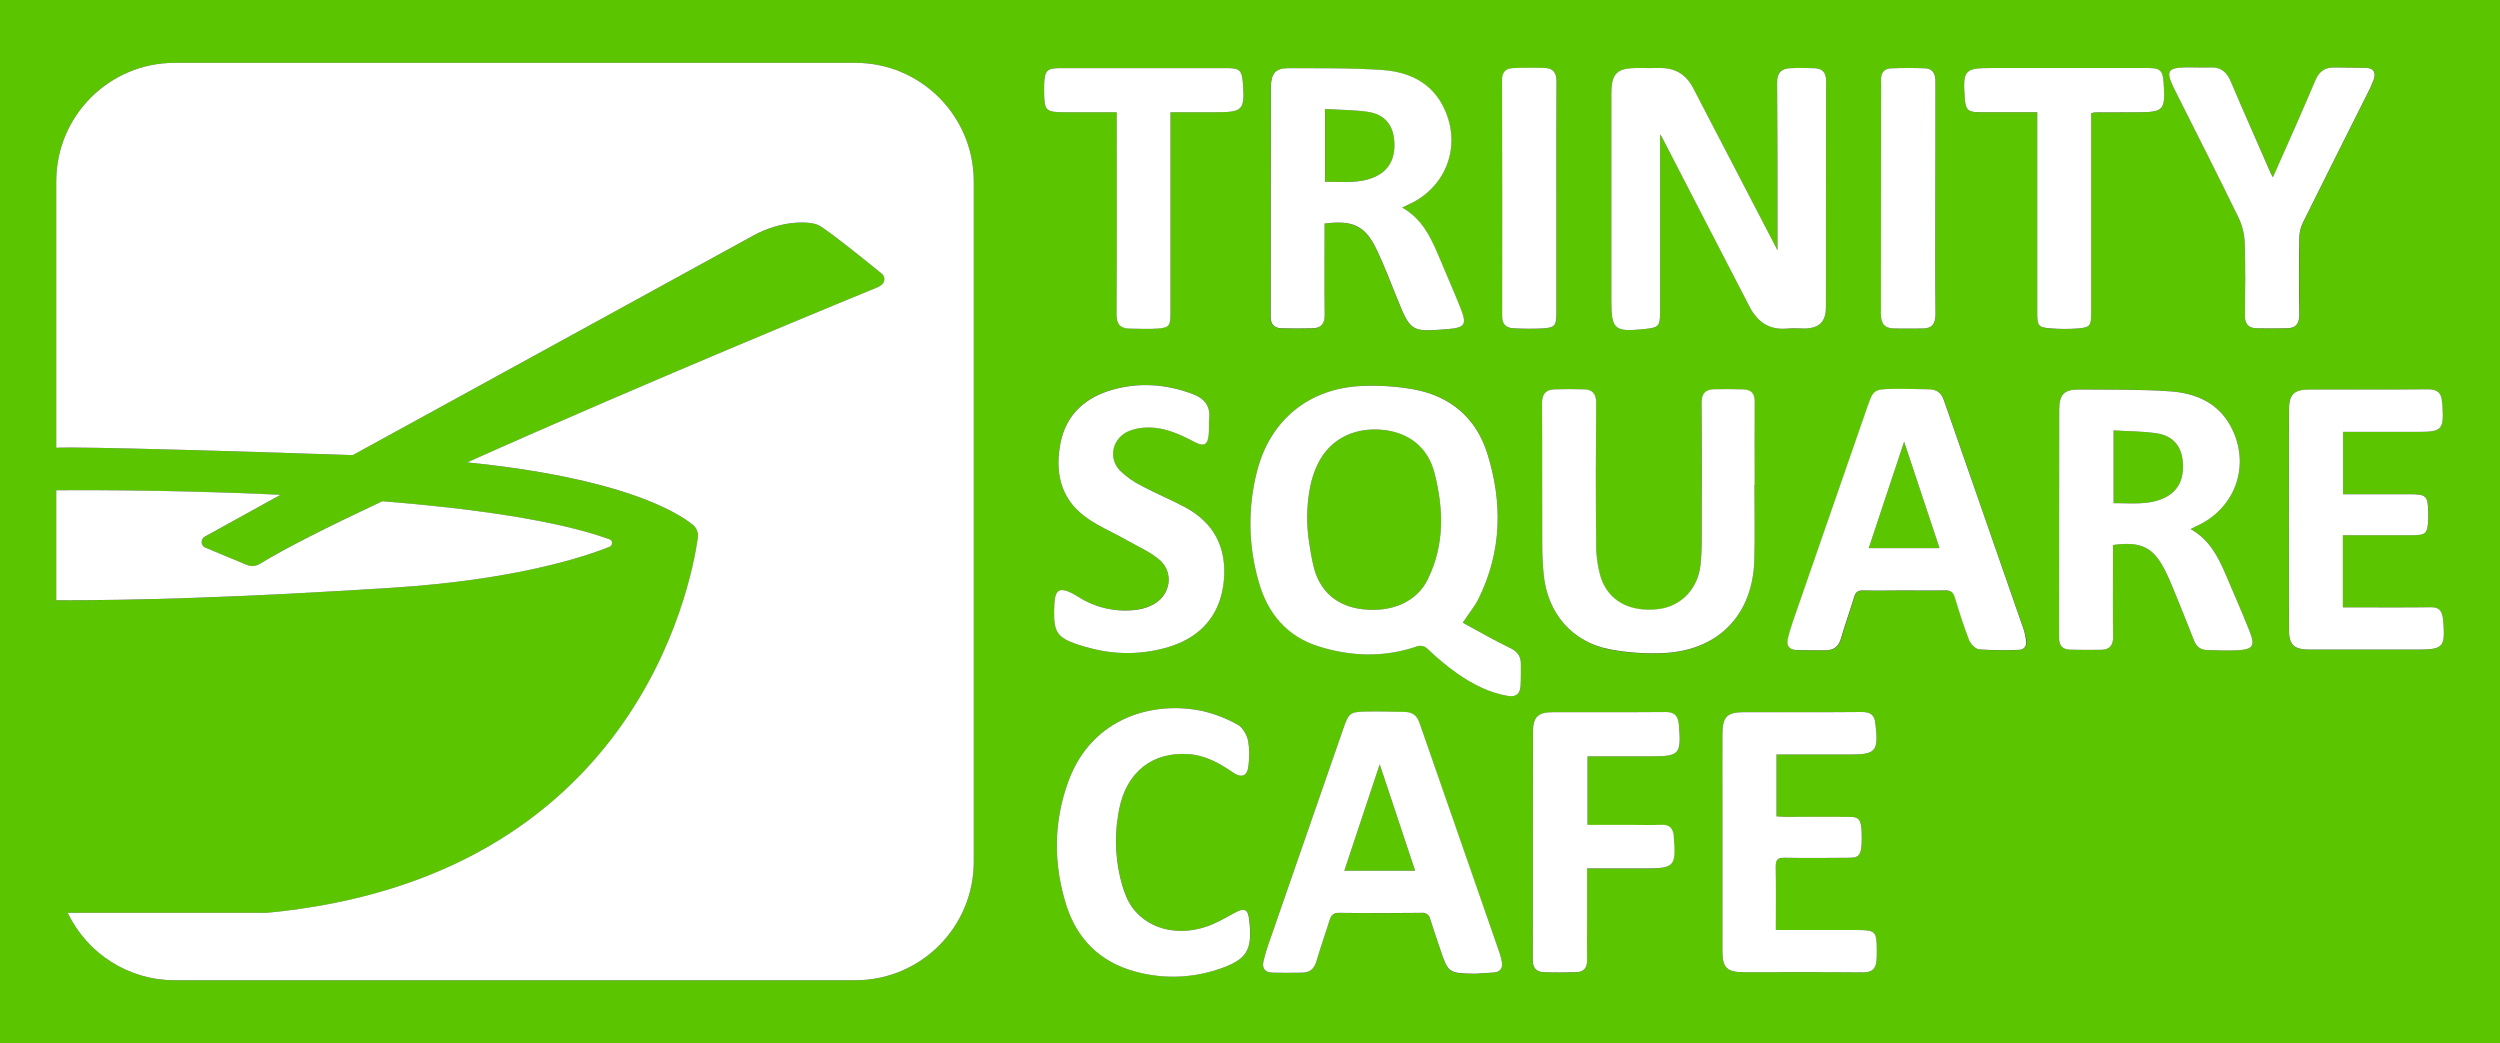 <?xml version="1.0" encoding="utf-8"?>
<!-- Generator: Adobe Illustrator 16.0.0, SVG Export Plug-In . SVG Version: 6.00 Build 0)  -->
<!DOCTYPE svg PUBLIC "-//W3C//DTD SVG 1.1//EN" "http://www.w3.org/Graphics/SVG/1.1/DTD/svg11.dtd">
<svg version="1.1" id="Layer_1" xmlns="http://www.w3.org/2000/svg" xmlns:xlink="http://www.w3.org/1999/xlink" x="0px" y="0px"
	 width="1200px" height="500.712px" viewBox="0 349.644 1200 500.712" enable-background="new 0 349.644 1200 500.712"
	 xml:space="preserve">
<rect x="0" y="349.644" width="1200" height="500.712" fill="#333333" stroke="none"/>
<title>logo-svg</title>
<g id="Layer_2">
	<g id="Layer_1-2">
		<path fill="#5BC500" d="M896.988,612.756h33.983l-16.991-51.084L896.988,612.756z"/>
		<path fill="#5BC500" d="M645.276,767.604h33.983l-16.992-51.084L645.276,767.604z"/>
		<path fill="#5BC500" d="M659.736,434.64c7.199-3.107,10.355-9.239,9.492-18c-0.721-7.199-4.801-12.12-12.36-13.284
			c-6.72-1.02-13.608-0.972-20.832-1.415v34.956C644.196,436.788,652.152,437.916,659.736,434.64z"/>
		<path fill="#5BC500" d="M1035.348,557.652c-6.72-1.021-13.596-0.973-20.819-1.416v34.956c8.159-0.12,16.116,1.02,23.688-2.257
			c7.2-3.107,10.356-9.228,9.504-18C1047,563.7,1042.956,558.816,1035.348,557.652z"/>
		<path fill="#5BC500" d="M664.332,556.044c-13.692-1.572-25.128,3.984-31.032,14.832c-2.292,4.349-3.876,9.036-4.691,13.884
			c-1.47,8.362-1.543,16.91-0.216,25.296c0.588,3.984,1.199,7.944,2.22,11.832c3,12,11.628,18.96,23.735,20.232
			c14.076,1.488,25.776-3.685,31.104-14.592c8.052-16.477,7.488-33.721,3.072-50.977
			C685.488,564.588,676.608,557.388,664.332,556.044z"/>
		<path fill="#5BC500" d="M0,349.644v500.712h1200V349.644H0z M902.964,400.8c0-4.284,0.108-8.568,0-12.84
			c-0.108-3.444,1.597-5.34,4.8-5.484c5.473-0.24,10.98-0.288,16.465,0c3.768,0.18,4.884,2.748,4.871,6.384
			c-0.119,18.804-0.06,37.608-0.06,56.4c0,18.336-0.108,36.685,0.084,55.032c0,4.596-1.572,6.984-6.192,7.044
			c-4.619,0.061-9.144,0-13.716,0c-4.571,0-6.275-2.4-6.252-6.996C903.024,467.148,902.964,433.968,902.964,400.8z M773.436,395.04
			c0-10.164,2.545-12.684,12.805-12.696c3.516,0,7.031,0.06,10.56,0c7.296-0.12,12.528,3,15.912,9.6
			c12.8,24.705,25.628,49.38,38.484,74.028l2.004,3.912c0-4.548,0-8.22,0-11.892c0-22.956,0-45.912-0.181-68.868
			c0-4.584,2.017-6.54,6.133-6.732c4.115-0.192,7.955-0.18,11.928,0c3.6,0.168,5.436,2.016,5.436,5.892
			c-0.071,36.275,0,72.552-0.084,108.828c0,7.008-3.156,10.008-10.104,10.224c-2.748,0.084-5.521-0.204-8.256,0
			c-8.784,0.876-14.508-3.084-18.42-10.704c-13.952-27.2-27.98-54.348-42.084-81.444c-0.214-0.373-0.454-0.729-0.721-1.067v84.792
			c0,7.416-0.504,7.968-7.896,8.712c-14.136,1.416-15.528,0.168-15.528-13.872C773.424,460.88,773.428,427.976,773.436,395.04z
			 M760.332,536.64c3.996,0.132,5.832,2.088,5.796,6.433c-0.168,22.487-0.216,44.987,0,67.476
			c-0.069,5.49,0.671,10.962,2.196,16.236c3.6,11.448,14.063,16.908,27.492,15.348c11.111-1.284,19.199-9.672,20.399-21.384
			c0.37-3.5,0.555-7.017,0.552-10.536c0-22.332,0.133-44.676-0.06-67.008c0-4.596,1.86-6.517,6.06-6.612
			c4.74-0.096,9.48-0.107,14.209,0.084c3.6,0.145,5.315,1.992,5.256,5.916c-0.168,13.309,0,26.628,0,39.937H842.1
			c0,12.084,0.289,24.18-0.071,36.252c-0.756,25.764-16.86,42.744-42.648,44.399c-8.836,0.491-17.7-0.081-26.399-1.704
			c-18.181-3.432-30.181-17.399-32.017-36c-0.456-4.703-0.684-9.456-0.696-14.195c-0.071-22.645,0-45.288-0.107-67.92
			c0-4.452,1.644-6.685,6-6.805c4.704-0.12,9.443-0.144,14.172,0.024V536.64z M726.132,382.404c5.172-0.24,10.368-0.252,15.601-0.06
			c3.852,0.144,5.483,2.34,5.447,6.348c-0.132,18.66-0.06,37.308-0.06,55.957c0,18.647,0,36.995,0,55.5
			c0,5.748-0.685,6.731-6.444,7.199c-4.722,0.219-9.452,0.19-14.172-0.084c-3.6-0.132-5.436-1.956-5.424-5.844
			c0.056-37.768,0.056-75.528,0-113.28C721.02,384.372,722.796,382.56,726.132,382.404z M609.972,391.5
			c0-6.36,2.316-9.06,7.872-9.06c15.288,0,30.624-0.204,45.853,0.876c11.76,0.84,22.428,5.364,28.5,16.572
			c10.02,18.517,2.604,39.756-16.704,48.24l-2.521,1.2c9.528,5.376,13.561,13.956,17.305,22.704c3.672,8.567,7.416,17.1,10.8,25.752
			c3.06,7.691,2.016,9.191-6,9.852c-18,1.464-18,1.416-24.732-15.239c-3.023-7.5-5.939-15.072-9.372-22.393
			c-5.58-11.868-11.388-14.784-25.26-12.996v5.652c0,12.695-0.12,25.404,0.061,38.1c0,4.176-1.452,6.456-5.664,6.528
			c-5.028,0.084-10.068,0.084-15.097,0c-3.443-0.096-5.195-1.86-5.195-5.532C609.936,464.94,609.864,428.22,609.972,391.5z M27,585
			c0,0,49.488-0.588,107.664,2.148c-16.632,9.155-29.58,16.308-36.36,20.088c-1.425,0.793-1.937,2.59-1.144,4.015
			c0.323,0.58,0.831,1.034,1.443,1.289l19.776,8.232c2.106,0.884,4.511,0.688,6.444-0.528c11.652-7.284,32.832-17.916,58.692-30
			c42.408,3.42,83.568,9.048,109.032,18.264c1.003,0.364,1.521,1.472,1.158,2.475c-0.185,0.51-0.574,0.918-1.074,1.126
			c-11.292,4.523-44.832,15.899-104.832,19.703c-75.6,4.801-122.4,6-160.8,6V585z M467.4,763.332
			c0,31.407-25.461,56.868-56.868,56.868l0,0H83.868c-21.931,0.002-41.91-12.604-51.348-32.4h94.8c0.34,0.018,0.68,0.018,1.02,0
			c175.884-16.656,203.22-155.808,206.652-180c0.342-2.399-0.613-4.801-2.508-6.312c-7.885-6.252-34.176-22.356-108.192-29.88
			c86.136-38.593,192.432-82.225,196.332-83.784c1.05-0.385,2.019-0.963,2.856-1.704c1.35-1.321,1.373-3.486,0.052-4.837
			c-0.096-0.098-0.197-0.189-0.304-0.275c-4.801-3.948-25.969-21.06-30.204-23.184c-4.429-2.208-18-2.4-31.2,4.8
			c-7.92,4.284-115.824,63.42-192.516,105.479C29.388,563.412,27,564.6,27,564.6V436.668c0-31.407,25.46-56.868,56.868-56.868
			h326.664c31.407,0,56.868,25.461,56.868,56.868l0,0V763.332z M501.145,393.3c0-1.068,0-2.148,0-3.216
			c0.264-6.636,1.38-7.74,7.836-7.74h80.315c5.664,0,6.84,1.14,7.284,6.912c1.02,13.296,0.132,14.269-13.14,14.269H561.84v96.588
			c0,5.868-0.576,6.731-6.324,7.199c-4.392,0.349-8.844,0.12-13.26,0c-4.416-0.119-6.359-2.04-6.324-6.852
			c0.181-30.3,0.084-60.588,0.084-90.876v-6.06h-24.539C501.768,403.524,501.168,402.936,501.145,393.3z M505.944,642.612
			c0.155-8.988,1.067-12.96,11.22-6.708c8.567,5.555,18.865,7.799,28.968,6.312c2.863-0.434,5.616-1.411,8.112-2.88
			c7.775-4.704,9.132-15.204,2.244-21.06c-4.452-3.78-10.068-6.204-15.216-9.133c-7.032-3.983-14.713-7.079-21.036-12
			c-11.508-8.88-13.908-21.6-11.172-35.172c2.735-13.571,12-21.72,25.02-25.344c13.021-3.624,25.704-2.64,38.28,2.064
			c5.544,2.075,8.604,5.495,8.016,11.688c-0.228,2.4,0,4.896-0.192,7.344c-0.396,5.448-2.231,6.504-7.02,3.948
			c-7.488-3.984-15.156-7.392-23.904-6.804c-2.584,0.139-5.126,0.706-7.523,1.68c-7.824,3.372-10.068,12.78-4.176,18.948
			c3.186,3.056,6.829,5.594,10.8,7.523c6.72,3.601,13.836,6.469,20.544,10.093c13.848,7.5,19.896,19.403,18.516,34.968
			c-1.248,14.604-8.796,25.164-22.224,30.588c-1.2,0.504-2.484,0.948-3.744,1.356c-12.286,3.812-25.396,4.098-37.836,0.827
			c-2.22-0.552-4.428-1.199-6.588-1.896c-9.708-3.312-11.244-6.156-11.064-16.344H505.944z M584.544,814.968
			c-12.872,4.279-26.729,4.613-39.792,0.96c-16.8-4.584-27.876-15.672-33.012-32.124c-6.204-19.823-6.096-39.804,1.2-59.412
			c11.52-31.092,41.747-38.508,64.728-33.359c5.773,1.38,11.324,3.565,16.488,6.492c2.399,1.319,4.319,4.8,4.956,7.607
			c0.654,3.925,0.715,7.926,0.18,11.868c-0.456,5.136-3.168,6.336-7.464,3.396c-6.384-4.368-13.032-8.124-20.893-8.748
			c-17.615-1.429-30.252,8.495-33.756,26.579c-0.18,0.912-0.348,1.837-0.492,2.784c-1.85,11.287-1.128,22.847,2.112,33.816
			c0.521,1.748,1.138,3.467,1.849,5.147c6,14.221,22.332,19.969,38.58,14.4c4.728-1.608,9.107-4.26,13.535-6.624
			c4.717-2.508,6.336-1.776,6.937,3.444c1.644,14.688-1.104,19.248-15.132,23.771H584.544z M716.688,816.54
			c-2.892,0.156-5.796,0.36-8.688,0.54c-12.852-0.156-12.852-0.156-16.884-12.216c-1.548-4.645-3.181-9.252-4.62-13.92
			c-0.338-1.998-2.207-3.361-4.212-3.072c-13.2,0.132-26.316,0.168-39.48,0c-2.952,0-3.936,1.2-4.68,3.684
			c-2.016,6.564-4.356,13.044-6.276,19.633c-1.067,3.6-3.216,5.399-6.912,5.399c-4.728,0-9.468,0.072-14.195,0
			c-3.828-0.096-5.124-2.292-4.225-5.844c0.637-2.508,1.345-5.016,2.196-7.464c12-34.632,24.021-69.256,36.061-103.872
			c2.615-7.5,3.132-7.992,11.147-8.16c6.12-0.132,12.24,0.084,18.348,0.18c3.601,0.061,5.856,1.74,7.093,5.305
			c12.743,36.8,25.544,73.58,38.399,110.34c0.426,1.305,0.767,2.635,1.021,3.983c0.744,3.301-0.444,5.292-4.068,5.484H716.688z
			 M729.888,678.852c-0.216,3.721-2.075,5.473-6.06,4.801c-8.977-1.477-16.8-5.593-24.145-10.62
			c-4.978-3.54-9.694-7.434-14.111-11.652c-1.484-1.726-3.933-2.26-6-1.308c-15.469,5.184-31.08,4.716-46.464-0.132
			c-15.385-4.849-24.696-16.021-28.956-31.2c-4.992-17.308-5.244-35.638-0.732-53.076c6.372-24.528,24.984-39.684,50.34-40.8
			c8.242-0.36,16.499,0.18,24.624,1.607c17.712,3.181,30.145,13.633,35.532,30.805c7.344,23.388,7.008,46.739-3.948,69.216
			c-1.859,3.804-4.644,7.2-7.836,12c7.536,4.08,14.736,8.399,22.26,11.916c3.696,1.752,5.664,3.924,5.628,7.92
			c-0.035,3.492,0.049,7.02-0.155,10.523H729.888z M793.416,712.668H762v32.976h21.6c4.584,0,9.181,0.181,13.765-0.06
			c3.996-0.204,5.508,1.86,5.916,5.364c0,0.312,0,0.611,0,0.912c1.056,13.632,0.107,14.676-13.284,14.676h-28.225v25.656
			c0,6.12-0.084,12.239,0,18.359c0.072,3.601-1.512,5.641-4.991,5.772c-5.328,0.191-10.668,0.216-15.996,0
			c-3.42-0.132-5.088-2.124-5.076-5.725c0-36.563,0-73.128,0.072-109.68c0-7.08,2.496-9.348,9.491-9.372
			c18,0,36.097,0.084,54.156-0.084c4.116,0,5.893,1.74,6.336,5.484c0.072,0.612,0.168,1.2,0.217,1.824
			c1.031,12.72-0.024,13.896-12.588,13.896H793.416z M900.72,810.852c-0.372,3.708-2.004,5.593-6.216,5.545
			c-19.116-0.181-38.244-0.072-57.372-0.084c-8.184,0-10.355-2.053-10.368-10.297c-0.071-24.323,0-48.647,0-72.972
			c0-10.404,0-20.808,0-31.2c0.072-8.184,2.269-10.332,10.404-10.344c18.816,0,37.632,0.096,56.4-0.084
			c4.224,0,6.359,1.404,6.588,5.604c0,0.455,0.144,0.911,0.191,1.367c1.309,11.652-0.216,13.416-11.628,13.416h-36v29.7
			c1.668,0.084,3.276,0.229,4.884,0.24c10.104,0,20.196,0,30.288,0c4.908,0,5.772,1.644,5.748,10.104
			c0,7.944-0.936,9.505-5.868,9.528c-10.403,0.072-20.808,0.132-31.199,0c-3.145,0-4.284,0.828-4.225,4.116
			c0.18,10.044,0.061,20.1,0.061,30.563h38.16c9.852,0,10.283,0.421,10.271,10.225c0.029,1.525-0.019,3.051-0.144,4.571H900.72z
			 M968.855,661.644c-6.251,0.261-12.512,0.185-18.756-0.228c-1.775-0.168-4.115-2.556-4.8-4.452
			c-2.616-6.672-4.8-13.536-6.852-20.399c-0.804-2.616-2.076-3.601-4.8-3.48c-6.576,0.204-13.2,0-19.74,0s-12.853,0.132-19.272,0
			c-2.616-0.084-3.815,0.792-4.548,3.252c-1.98,6.576-4.368,13.032-6.24,19.645c-1.199,4.031-3.479,5.892-7.548,5.867
			c-4.584,0-9.168,0-13.739-0.107c-3.841-0.108-5.112-2.328-4.2-5.868c0.731-2.808,1.548-5.592,2.508-8.328
			c11.848-34.2,23.716-68.396,35.604-102.588c2.784-8.004,3.181-8.4,11.772-8.58c6-0.108,11.928,0.108,17.892,0.204
			c3.601,0.06,5.845,1.764,7.08,5.328c12.744,36.8,25.544,73.576,38.4,110.328c0.473,1.45,0.833,2.935,1.08,4.439
			C973.128,659.58,972,661.536,968.855,661.644z M977.893,500.292c0-30.296,0-60.588,0-90.876v-5.892h-27.984
			c-5.184,0-6.288-1.068-6.792-6.337c0-0.155,0-0.3,0-0.455c-0.996-13.464-0.156-14.4,13.092-14.4h74.808
			c5.929,0,7.116,1.2,7.513,7.2c0.876,13.2,0.107,14.027-12.937,14.027c-6.735,0-13.468,0.021-20.195,0.061
			c-0.564,0.09-1.122,0.218-1.668,0.384v5.052c0,30.288,0,60.58,0,90.876c0,6.204-0.469,6.937-6.553,7.416
			c-4.262,0.33-8.542,0.33-12.804,0c-5.88-0.504-6.479-1.319-6.479-7.115V500.292z M1074,661.776c-4.8,0.275-9.768,0-14.652-0.108
			c-3.336,0-5.195-1.788-6.371-4.884c-3.169-8.269-6.541-16.464-9.889-24.66c-1.2-2.832-2.4-5.628-3.744-8.4
			c-5.64-11.352-11.544-14.399-25.115-12.479v8.88c0,11.628-0.12,23.256,0.071,34.884c0.061,4.212-1.536,6.432-5.712,6.492
			c-5.027,0.084-10.068,0.084-15.096-0.06c-3.469-0.108-5.16-1.933-5.148-5.58c0-36.564,0-73.128,0.072-109.692
			c0-7.32,2.472-9.6,9.768-9.6c14.532,0.144,29.089-0.145,43.561,0.888c12,0.852,22.8,5.292,28.932,16.668
			c10.008,18.528,2.532,39.72-16.8,48.216l-2.399,1.2c9.035,5.16,13.199,13.104,16.716,21.492
			c3.863,9.144,7.907,18.216,11.567,27.443C1082.616,659.676,1081.524,661.356,1074,661.776z M1083.061,507.228
			c-3.948-0.084-5.593-2.136-5.532-6.18c0.168-11.472,0.3-22.956-0.072-34.428c-0.11-4.207-1.078-8.348-2.844-12.168
			c-9.732-20.064-19.812-39.948-29.856-59.892c-0.552-1.092-1.104-2.184-1.632-3.288c-3.444-7.32-2.532-8.952,5.353-9.216
			c4.128-0.144,8.268,0.132,12.396,0c5.172-0.192,8.016,2.244,10.008,6.948c6.168,14.64,12.72,29.04,19.08,43.632
			c0.348,0.805,0.84,1.561,1.128,2.088c6.804-15.516,13.729-30.983,20.4-46.583c1.836-4.308,4.62-6.18,9.107-6.096
			c5.053,0.108,10.092,0,15.145,0.18c3.72,0.108,4.8,2.292,3.744,5.568c-0.842,2.292-1.845,4.521-3,6.672
			c-10.332,20.64-20.725,41.232-30.96,61.908c-1.128,2.301-1.742,4.818-1.8,7.38c-0.177,12.24-0.177,24.48,0,36.72
			c0.071,4.38-1.5,6.732-6,6.792c-4.885,0.061-9.769,0.072-14.641-0.036H1083.061z M1160.064,661.464h-51.385
			c-7.655,0-9.983-2.1-10.008-9.72c-0.072-35.04-0.072-70.076,0-105.108c0-7.848,2.4-9.983,10.284-9.996
			c18.816,0,37.632,0.12,56.4-0.096c4.548-0.06,6.552,1.644,6.756,6c0,0.756,0.191,1.512,0.239,2.28
			c0.696,10.932-0.432,12.155-11.159,12.155h-36.505v29.904h31.824c8.292,0,8.94,0.648,9.049,9.108c0,0.924,0,1.836,0,2.76
			c-0.24,7.044-1.045,7.824-8.017,7.824h-32.94v34.668h5.185c12.396,0,24.792,0.096,37.2-0.072c3.54,0,5.004,1.596,5.544,4.692
			c0.107,0.6,0.155,1.2,0.204,1.812c0.96,12.769,0.072,13.788-12.648,13.788H1160.064z"/>
		<path fill="#FFFFFF" d="M292.632,612.096c0.985-0.41,1.451-1.541,1.042-2.525c-0.208-0.5-0.616-0.89-1.125-1.074
			c-25.464-9.216-66.624-14.844-109.032-18.264c-25.86,12.107-47.04,22.8-58.692,30c-1.934,1.215-4.338,1.412-6.444,0.527
			l-19.776-8.231c-1.505-0.628-2.216-2.356-1.589-3.861c0.255-0.612,0.709-1.12,1.289-1.443c6.78-3.779,19.728-10.932,36.36-20.088
			C76.488,584.4,27,584.988,27,584.988v52.8c38.4,0,85.2-1.2,160.8-6C247.8,628.044,281.34,616.62,292.632,612.096z"/>
		<path fill="#FFFFFF" d="M410.532,379.8H83.868C52.46,379.8,27,405.261,27,436.668V564.6c0,0,2.4-1.199,142.308,3.504
			C246,526.044,353.904,466.908,361.8,462.6c13.2-7.199,26.772-7.008,31.2-4.8c4.236,2.124,25.356,19.2,30.204,23.185
			c1.474,1.182,1.71,3.334,0.527,4.808c-0.085,0.106-0.178,0.208-0.275,0.304c-0.837,0.741-1.806,1.319-2.856,1.704
			c-3.899,1.561-110.195,45.192-196.332,83.784c74.016,7.524,100.308,23.628,108.192,29.88c1.896,1.511,2.85,3.912,2.508,6.312
			c-3.432,24.168-30.768,163.319-206.652,180c-0.34,0.018-0.68,0.018-1.02,0h-94.8c9.438,19.796,29.417,32.401,51.348,32.399
			h326.688c31.407,0,56.868-25.461,56.868-56.868l0,0v-326.64C467.4,405.261,441.939,379.8,410.532,379.8L410.532,379.8z"/>
		<path fill="#FFFFFF" d="M724.38,660.444c-7.523-3.601-14.724-7.836-22.26-11.916c3.192-4.801,6-8.16,7.836-12
			c10.956-22.477,11.292-45.828,3.948-69.216c-5.389-17.173-17.82-27.601-35.532-30.805c-8.125-1.429-16.382-1.968-24.624-1.607
			c-25.355,1.067-43.968,16.224-50.34,40.8c-4.513,17.438-4.26,35.769,0.731,53.076c4.261,15.228,13.536,26.399,28.956,31.199
			c15.42,4.801,30.996,5.316,46.465,0.133c2.067-0.952,4.516-0.419,6,1.308c4.417,4.219,9.134,8.112,14.111,11.652
			c7.32,5.027,15.168,9.144,24.145,10.619c3.983,0.66,5.844-1.092,6.06-4.8c0.204-3.504,0.12-7.031,0.144-10.548
			C730.044,664.308,728.076,662.136,724.38,660.444z M685.452,627.528c-5.328,10.907-17.028,16.08-31.104,14.592
			c-12.107-1.272-20.735-8.232-23.735-20.232c-0.973-3.888-1.632-7.848-2.22-11.832c-1.327-8.386-1.254-16.934,0.216-25.296
			c0.815-4.848,2.399-9.535,4.691-13.884c5.904-10.8,17.34-16.404,31.032-14.832c12.276,1.404,21.156,8.604,24.192,20.508
			c4.416,17.196,4.979,34.44-3.072,50.916V627.528z"/>
		<path fill="#FFFFFF" d="M788.952,507.624c7.392-0.744,7.896-1.296,7.896-8.712V414.12c0.267,0.338,0.507,0.694,0.721,1.067
			c14.056,27.137,28.084,54.284,42.084,81.444c3.912,7.62,9.6,11.58,18.42,10.704c2.736-0.264,5.508,0,8.256,0
			c6.948-0.216,10.092-3.216,10.104-10.224c0.072-36.276,0-72.553,0.084-108.828c0-3.876-1.848-5.724-5.436-5.892
			c-3.973-0.18-7.956-0.204-11.928,0c-3.973,0.204-6.181,2.148-6.133,6.732c0.181,22.92,0.181,45.852,0.181,68.808
			c0,3.672,0,7.345,0,11.893l-2.004-3.912c-12.84-24.672-25.668-49.348-38.484-74.028c-3.384-6.54-8.616-9.66-15.912-9.6
			c-3.528,0.06-7.044,0-10.56,0c-10.26,0-12.805,2.532-12.805,12.696c0,32.904,0,65.808,0,98.712
			C773.424,507.792,774.816,509.04,788.952,507.624z"/>
		<path fill="#FFFFFF" d="M615.072,507.192c5.027,0.132,10.067,0.132,15.096,0c4.212-0.072,5.725-2.4,5.664-6.528
			c-0.18-12.696-0.06-25.404-0.06-38.1v-5.604c13.872-1.788,19.68,1.128,25.26,12.996c3.432,7.32,6.348,14.892,9.372,22.392
			c6.731,16.656,6.768,16.704,24.731,15.24c8.004-0.66,9.048-2.16,6-9.852c-3.432-8.652-7.2-17.185-10.8-25.752
			c-3.744-8.748-7.776-17.328-17.304-22.704l2.52-1.2c19.26-8.4,26.725-29.725,16.704-48.24c-6.072-11.208-16.8-15.732-28.5-16.572
			c-15.228-1.08-30.563-0.84-45.852-0.876c-5.557,0-7.86,2.7-7.872,9.06c-0.108,36.72,0,73.439-0.097,110.16
			C609.876,505.332,611.628,507.096,615.072,507.192z M636,401.952c7.2,0.444,14.112,0.396,20.832,1.416
			c7.608,1.2,11.64,6,12.36,13.284c0.863,8.748-2.305,14.88-9.492,18c-7.584,3.275-15.54,2.147-23.7,2.256V401.952z"/>
		<path fill="#FFFFFF" d="M1068.204,625.068c-3.601-8.4-7.68-16.332-16.716-21.492l2.399-1.2
			c19.296-8.496,26.772-29.688,16.8-48.216c-6.155-11.376-16.979-15.816-28.932-16.668c-14.472-1.032-29.027-0.744-43.56-0.889
			c-7.296-0.071-9.744,2.221-9.769,9.601c-0.084,36.563,0,73.128-0.072,109.692c0,3.6,1.681,5.472,5.148,5.579
			c5.028,0.145,10.068,0.145,15.096,0.061c4.177-0.061,5.772-2.28,5.713-6.492c-0.192-11.628-0.072-23.256-0.072-34.884v-8.916
			c13.572-1.884,19.476,1.128,25.116,12.479c1.355,2.736,2.592,5.532,3.743,8.4c3.349,8.196,6.721,16.392,9.889,24.66
			c1.199,3.096,3.036,4.8,6.372,4.884c4.884,0.072,9.792,0.384,14.651,0.108c7.5-0.421,8.592-2.101,5.748-9.265
			C1076.112,643.284,1072.068,634.212,1068.204,625.068z M1038.204,588.936c-7.572,3.276-15.528,2.137-23.688,2.257v-34.956
			c7.2,0.443,14.101,0.396,20.82,1.416c7.608,1.199,11.652,6,12.372,13.296c0.864,8.76-2.292,14.88-9.492,17.987H1038.204z"/>
		<path fill="#FFFFFF" d="M971.496,652.176c-12.8-36.8-25.6-73.576-38.4-110.328c-1.199-3.6-3.455-5.268-7.08-5.328
			c-6-0.096-11.928-0.312-17.892-0.203c-8.592,0.168-8.988,0.575-11.772,8.58c-11.879,34.199-23.747,68.396-35.604,102.588
			c-0.96,2.735-1.775,5.52-2.508,8.327c-0.912,3.54,0.359,5.761,4.2,5.868c4.571,0.12,9.155,0.072,13.739,0.108
			c4.068,0,6.396-1.836,7.549-5.868c1.871-6.612,4.26-13.068,6.239-19.644c0.732-2.46,1.933-3.336,4.548-3.252
			c6.42,0.191,12.853,0,19.272,0s13.2,0.144,19.74,0c2.771-0.097,4.044,0.863,4.8,3.479c2.1,6.864,4.236,13.729,6.852,20.4
			c0.744,1.896,3.084,4.283,4.801,4.451c6.243,0.412,12.504,0.488,18.756,0.229c3.156,0,4.271-2.004,3.72-4.956
			C972.25,655.122,971.93,653.633,971.496,652.176z M896.988,612.756l16.992-51.084l16.991,51.084H896.988z"/>
		<path fill="#FFFFFF" d="M719.784,807.012c-12.8-36.8-25.601-73.58-38.4-110.34c-1.2-3.6-3.468-5.244-7.092-5.304
			c-6.108-0.096-12.228-0.312-18.348-0.181c-8.017,0.169-8.532,0.66-11.148,8.16c-12,34.616-24.02,69.24-36.06,103.872
			c-0.853,2.4-1.561,4.956-2.196,7.464c-0.899,3.601,0.396,5.748,4.224,5.845c4.729,0.12,9.469,0.06,14.196,0
			c3.696,0,5.844-1.752,6.912-5.4c1.92-6.588,4.26-13.068,6.276-19.632c0.744-2.4,1.728-3.732,4.68-3.685
			c13.2,0.181,26.316,0.145,39.48,0c2.005-0.288,3.874,1.075,4.212,3.072c1.439,4.668,3.071,9.276,4.62,13.92
			c4.031,12,4.031,12,16.884,12.216c2.892-0.18,5.796-0.384,8.688-0.54c3.601-0.191,4.8-2.184,4.092-5.544
			C720.548,809.607,720.207,808.297,719.784,807.012z M645.276,767.604l16.991-51.084l16.992,51.084H645.276z"/>
		<path fill="#FFFFFF" d="M740.16,543.36c0.156,22.632,0,45.275,0.107,67.92c0,4.739,0.24,9.492,0.696,14.195
			c1.836,18.601,13.836,32.568,32.052,35.893c8.7,1.622,17.564,2.194,26.4,1.704c25.788-1.608,41.892-18.588,42.648-44.4
			c0.359-12.072,0.071-24.168,0.071-36.252h0.132c0-13.308-0.107-26.628,0-39.936c0.061-3.925-1.644-5.772-5.256-5.916
			c-4.728-0.192-9.468-0.181-14.208-0.084c-4.2,0.096-6.096,2.016-6.06,6.611c0.191,22.332,0.107,44.676,0.06,67.008
			c0.003,3.52-0.182,7.037-0.552,10.536c-1.2,11.712-9.348,20.101-20.4,21.385c-13.428,1.56-23.844-3.9-27.492-15.349
			c-1.525-5.274-2.265-10.745-2.195-16.235c-0.24-22.488-0.192-44.988,0-67.477c0-4.344-1.8-6.3-5.796-6.432
			c-4.729-0.168-9.468-0.145-14.208,0C741.804,536.676,740.124,538.908,740.16,543.36z"/>
		<path fill="#FFFFFF" d="M1172.508,645.816c-0.54-3.097-2.004-4.74-5.544-4.692c-12.384,0.168-24.78,0.072-37.2,0.072h-5.184
			v-34.62h32.939c6.973,0,7.776-0.78,8.017-7.824c0-0.924,0-1.836,0-2.76c-0.108-8.4-0.756-9.096-9.048-9.108h-31.801v-29.939
			h36.541c10.728,0,11.855-1.2,11.159-12.156c0-0.769-0.204-1.524-0.239-2.28c-0.204-4.32-2.209-6-6.757-6
			c-18.815,0.216-37.632,0.072-56.399,0.096c-7.932,0-10.26,2.148-10.284,9.996c-0.056,35.032-0.056,70.068,0,105.108
			c0,7.62,2.4,9.708,10.008,9.72h51.408c12.72,0,13.608-0.972,12.624-13.836C1172.664,647.028,1172.616,646.416,1172.508,645.816z"
			/>
		<path fill="#FFFFFF" d="M890.568,796.044h-38.16c0-10.464,0.12-20.52-0.061-30.563c0-3.288,1.08-4.164,4.225-4.116
			c10.404,0.168,20.808,0.107,31.2,0c4.932,0,5.831-1.584,5.868-9.528c0-8.46-0.841-10.08-5.748-10.104
			c-10.093-0.072-20.185,0-30.288,0c-1.608,0-3.216-0.156-4.884-0.24v-29.7h36c11.411,0,12.936-1.764,11.627-13.416
			c0-0.456-0.18-0.912-0.191-1.368c-0.229-4.2-2.4-5.64-6.588-5.604c-18.816,0.18-37.632,0.06-56.4,0.084
			c-8.136,0-10.332,2.16-10.404,10.344c-0.071,10.404,0,20.808,0,31.2c0,24.324,0,48.647,0,72.972
			c0,8.244,2.185,10.296,10.369,10.296c19.127,0,38.256-0.096,57.371,0.084c4.213,0,5.844-1.836,6.217-5.544
			c0.125-1.524,0.174-3.055,0.144-4.584C900.852,796.464,900.42,796.044,890.568,796.044z"/>
		<path fill="#FFFFFF" d="M517.08,658.956c2.16,0.72,4.368,1.344,6.588,1.896c12.441,3.271,25.55,2.984,37.836-0.827
			c1.26-0.408,2.508-0.853,3.744-1.356c13.38-5.448,20.928-15.984,22.212-30.54c1.38-15.6-4.668-27.468-18.516-34.968
			c-6.708-3.601-13.824-6.492-20.544-10.092c-3.971-1.93-7.614-4.469-10.801-7.524c-5.892-6.168-3.6-15.6,4.177-18.948
			c2.397-0.973,4.939-1.541,7.523-1.68c8.748-0.588,16.416,2.82,23.904,6.804c4.8,2.557,6.624,1.5,7.02-3.948
			c0.181-2.399,0-4.907,0.192-7.344c0.588-6.191-2.472-9.6-8.016-11.688c-12.576-4.704-25.393-5.664-38.28-2.064
			c-12.888,3.601-22.272,11.712-25.021,25.344c-2.748,13.633-0.336,26.293,11.173,35.173c6.323,4.872,14.004,7.968,21.035,12
			c5.148,2.928,10.801,5.352,15.217,9.132c6.888,5.855,5.531,16.355-2.244,21.06c-2.496,1.469-5.249,2.446-8.112,2.88
			c-10.108,1.474-20.406-0.787-28.968-6.359c-10.152-6.252-11.064-2.28-11.22,6.708C505.788,652.8,507.324,655.644,517.08,658.956z"
			/>
		<path fill="#FFFFFF" d="M592.716,787.764c-4.428,2.4-8.808,5.017-13.536,6.624c-16.248,5.557-32.592-0.191-38.58-14.399
			c-0.71-1.681-1.326-3.399-1.848-5.148c-3.229-10.972-3.938-22.531-2.076-33.815c0.145-0.948,0.312-1.872,0.492-2.784
			c3.504-18.084,16.14-28.008,33.756-26.58c7.86,0.624,14.508,4.38,20.893,8.748c4.296,2.939,7.008,1.74,7.464-3.396
			c0.535-3.942,0.475-7.943-0.181-11.868c-0.636-2.819-2.58-6.287-4.955-7.607c-5.165-2.927-10.715-5.112-16.488-6.492
			c-22.98-5.147-53.208,2.269-64.729,33.36c-7.26,19.607-7.368,39.6-1.199,59.412c5.136,16.451,16.199,27.54,33.012,32.124
			c13.063,3.652,26.92,3.318,39.792-0.96c14.028-4.584,16.8-9.084,15.084-23.761C599.052,785.988,597.432,785.244,592.716,787.764z"
			/>
		<path fill="#FFFFFF" d="M805.8,696.9c-0.444-3.744-2.22-5.532-6.336-5.484c-18.06,0.168-36.108,0-54.156,0.084
			c-6.995,0-9.468,2.292-9.491,9.372c-0.097,36.552,0,73.116-0.072,109.68c0,3.601,1.656,5.592,5.076,5.725
			c5.328,0.204,10.668,0.18,15.996,0c3.479-0.133,5.063-2.196,4.991-5.772c-0.12-6.12,0-12.24,0-18.36v-25.668h28.345
			c13.392,0,14.399-1.044,13.283-14.676c0-0.3,0-0.6,0-0.912c-0.407-3.504-1.92-5.567-5.916-5.363
			c-4.584,0.239-9.18,0.06-13.764,0.06H762v-32.916h31.344c12.564,0,13.62-1.2,12.624-13.944
			C805.968,698.112,805.872,697.512,805.8,696.9z"/>
		<path fill="#FFFFFF" d="M1103.652,500.472c-0.192-12.239-0.192-24.479,0-36.72c0.059-2.562,0.672-5.079,1.8-7.38
			c10.236-20.676,20.628-41.269,30.96-61.908c1.156-2.15,2.158-4.38,3-6.672c1.092-3.276,0-5.46-3.744-5.568
			c-5.052-0.132-10.092-0.072-15.144-0.18c-4.488-0.084-7.272,1.788-9.108,6.096c-6.612,15.6-13.536,31.068-20.4,46.583
			c-0.287-0.527-0.779-1.283-1.128-2.088c-6.288-14.592-12.84-28.992-19.008-43.668c-1.992-4.704-4.8-7.2-10.008-6.948
			c-4.128,0.168-8.269-0.108-12.396,0c-7.885,0.264-8.797,1.896-5.353,9.216c0.528,1.104,1.08,2.196,1.632,3.288
			c9.996,19.944,20.124,39.828,29.88,59.892c1.766,3.82,2.733,7.961,2.845,12.168c0.371,11.472,0.239,22.956,0.071,34.428
			c-0.06,4.044,1.584,6.097,5.532,6.181c4.872,0.107,9.756,0.096,14.628,0C1102.152,507.204,1103.725,504.852,1103.652,500.472z"/>
		<path fill="#FFFFFF" d="M536.004,403.524v6.119c0,30.288,0.096,60.576-0.084,90.876c0,4.801,1.872,6.78,6.324,6.853
			s8.868,0.3,13.26,0c5.748-0.432,6.312-1.296,6.324-7.2v-96.647h21.6c13.272,0,14.16-0.973,13.141-14.269
			c-0.444-5.772-1.62-6.9-7.284-6.912h-80.269c-6.456,0-7.571,1.104-7.836,7.74c0,1.068,0,2.148,0,3.216
			c0,9.601,0.624,10.225,10.332,10.225H536.004z"/>
		<path fill="#FFFFFF" d="M997.2,507.312c6.084-0.479,6.552-1.199,6.552-7.415c0-30.297,0-60.589,0-90.877v-5.052
			c0.547-0.166,1.104-0.294,1.668-0.384c6.729,0,13.46-0.02,20.196-0.06c13.044,0,13.812-0.828,12.936-14.028
			c-0.396-6-1.584-7.2-7.512-7.2h-74.856c-13.199,0-14.088,0.924-13.092,14.4c0,0.155,0,0.3,0,0.456
			c0.504,5.268,1.608,6.323,6.792,6.336h27.996v5.832c0,30.288,0,60.58,0,90.876c0,5.796,0.601,6.636,6.444,7.067
			C988.608,507.613,992.913,507.63,997.2,507.312z"/>
		<path fill="#FFFFFF" d="M721.032,501.36c0,3.888,1.812,5.712,5.424,5.844c4.72,0.273,9.45,0.302,14.172,0.084
			c5.76-0.408,6.433-1.392,6.444-7.2c0-18.504,0-37.004,0-55.5c0-18.647-0.072-37.296,0.06-55.956c0-4.008-1.596-6.204-5.448-6.348
			c-5.184-0.192-10.38-0.18-15.6,0.06c-3.336,0.156-5.112,1.968-5.112,5.676C721.076,425.812,721.096,463.592,721.032,501.36z"/>
		<path fill="#FFFFFF" d="M909.145,507.312c4.567,0.049,9.14,0.049,13.716,0c4.62,0,6.228-2.399,6.191-7.044
			c-0.191-18.348-0.084-36.695-0.084-55.031c0-18.805,0-37.608,0.061-56.4c0-3.6-1.104-6.204-4.872-6.384
			c-5.484-0.252-10.992-0.204-16.464,0c-3.169,0.144-4.872,2.04-4.8,5.484c0.144,4.272,0,8.556,0,12.84
			c0,33.168,0,66.348-0.072,99.516C902.868,504.948,904.561,507.264,909.145,507.312z"/>
	</g>
</g>
</svg>
